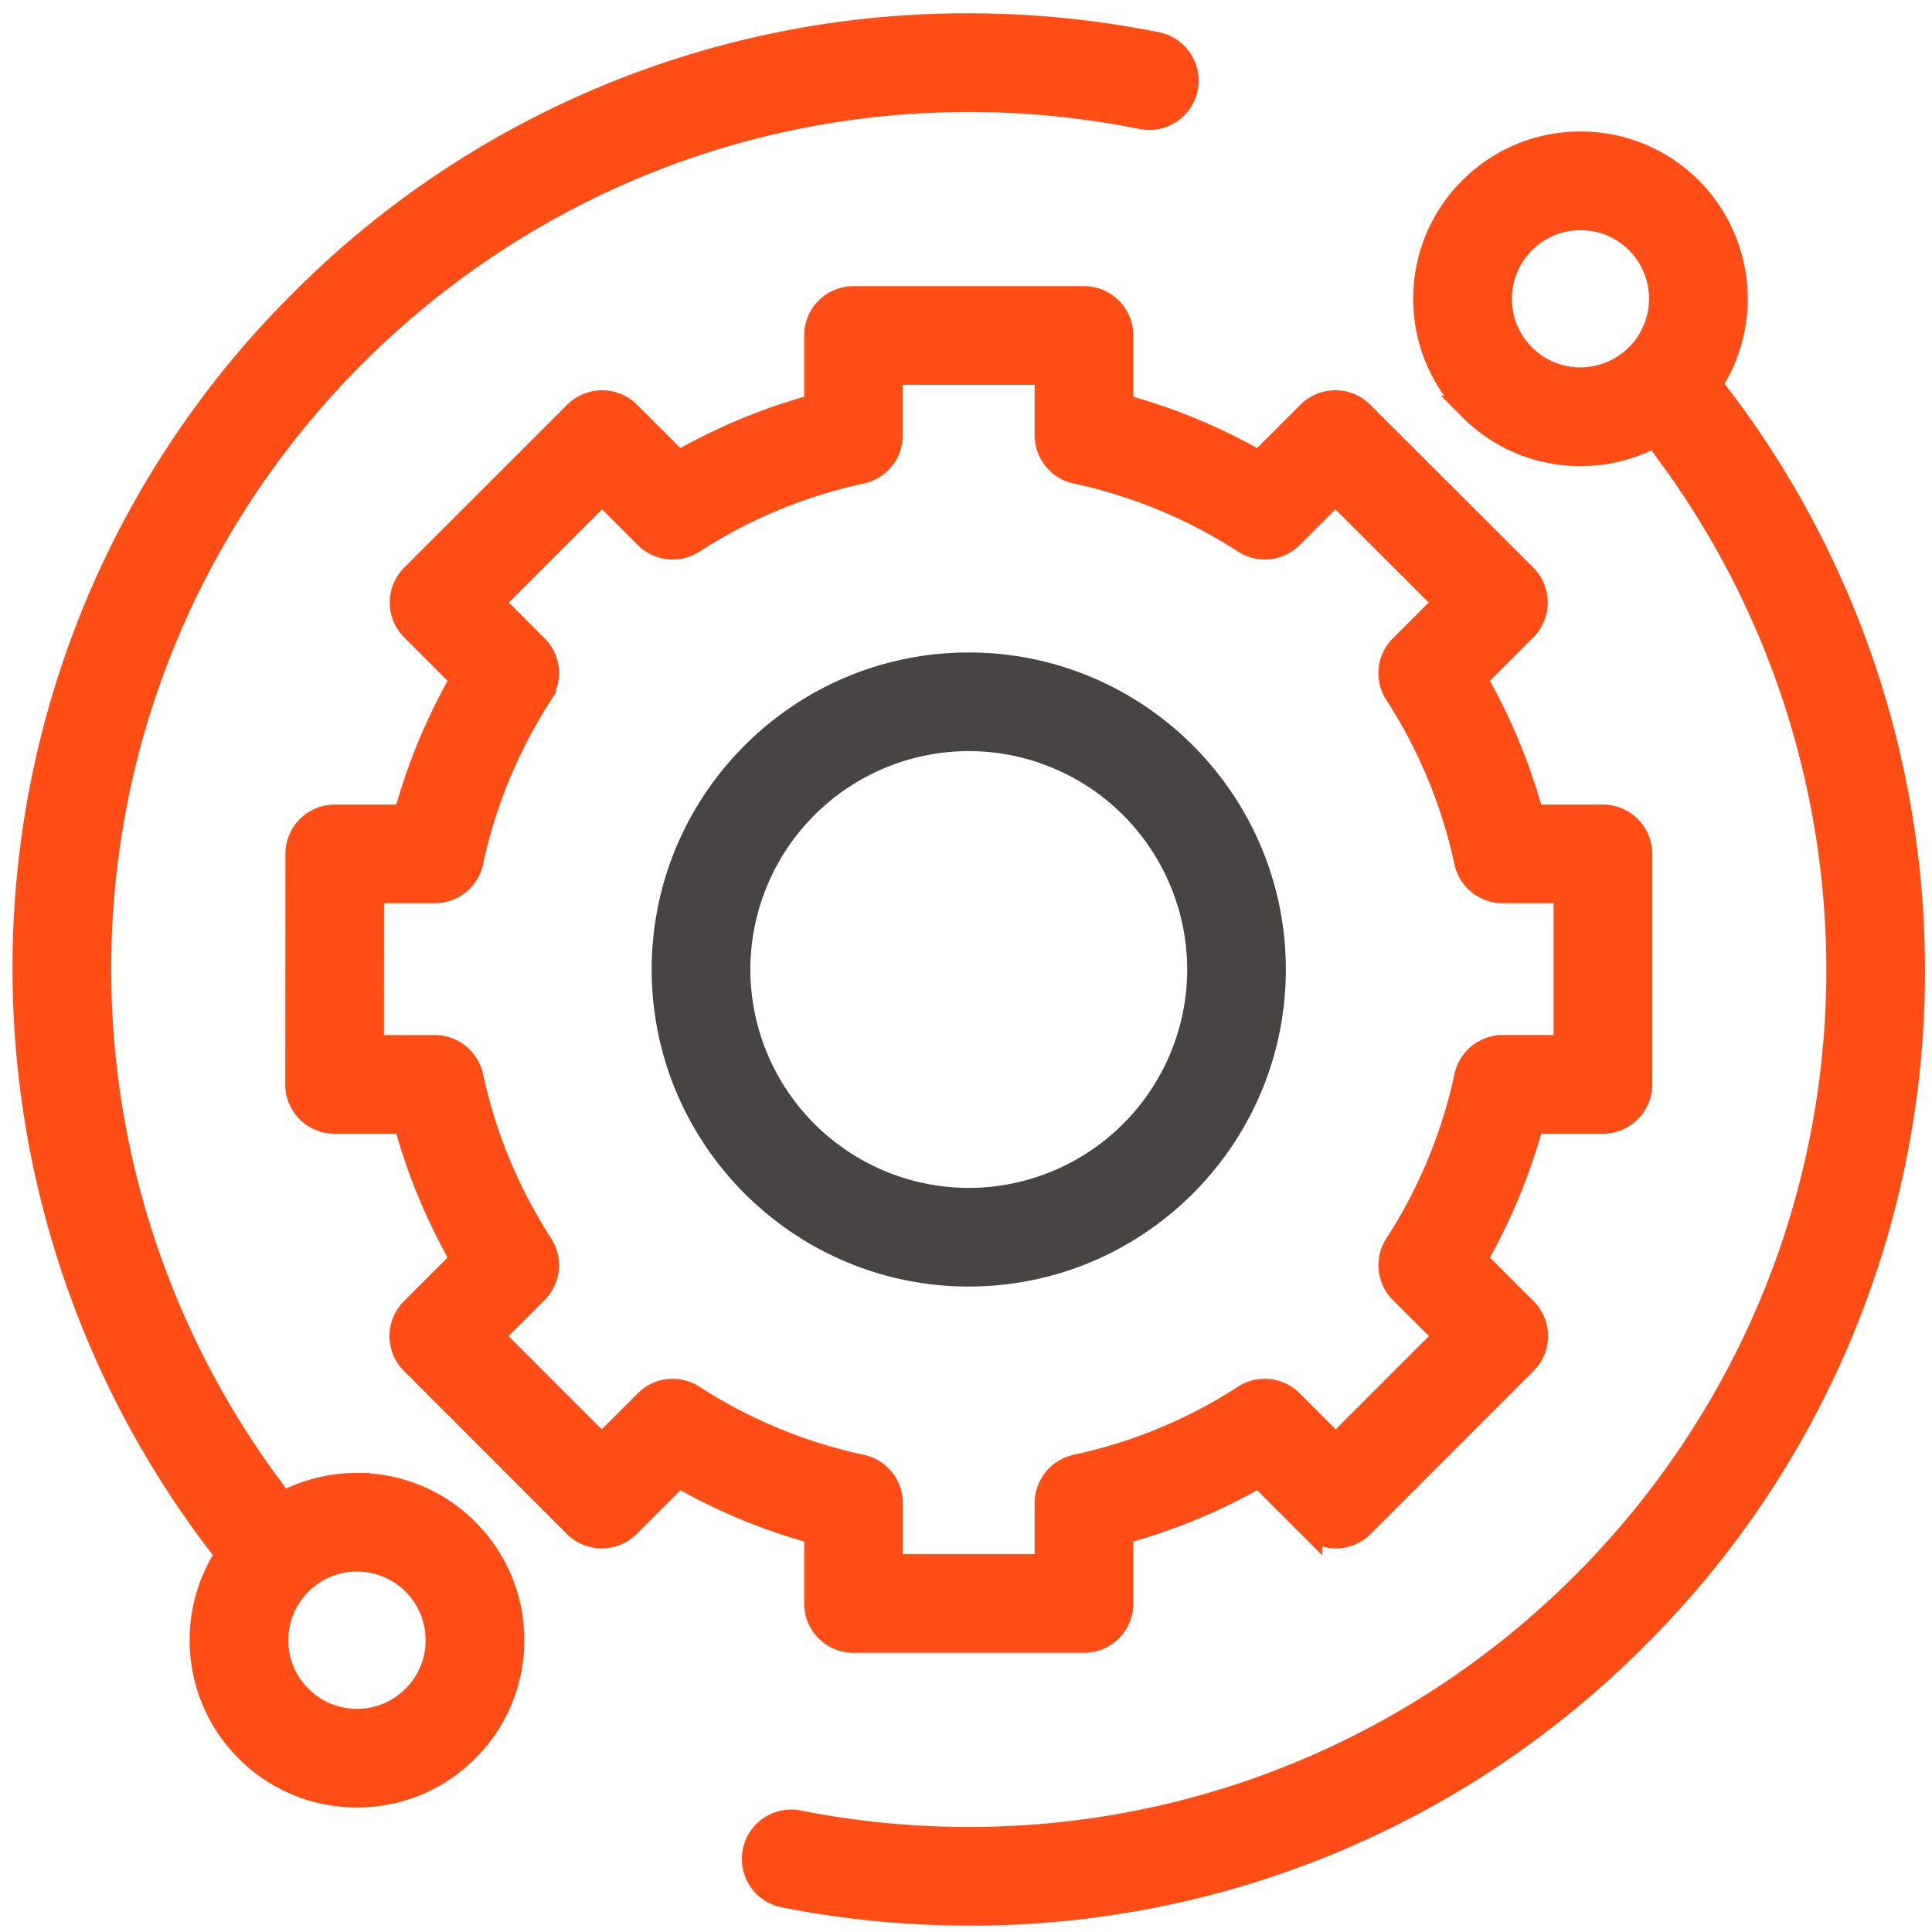 <svg xmlns="http://www.w3.org/2000/svg" width="62" viewBox="0 0 46.5 46.5" height="62"><path stroke="#ff4d15" d="M8.592 35.75c-.636 0-1.247.16-1.79.457a20.975 20.975 0 01-4.426-12.873c0-11.545 9.394-20.938 20.94-20.938a21.1 21.1 0 014.17.415.887.887 0 00.352-1.74c-1.479-.298-3-.45-4.521-.45A22.567 22.567 0 007.255 7.275a22.563 22.563 0 00-6.653 16.06A22.753 22.753 0 005.49 37.41a3.7 3.7 0 00-.625 2.067 3.7 3.7 0 001.092 2.634 3.701 3.701 0 002.635 1.092c.995 0 1.931-.388 2.635-1.092a3.701 3.701 0 001.092-2.635 3.7 3.7 0 00-1.092-2.634 3.702 3.702 0 00-2.635-1.091zm1.38 5.107a1.939 1.939 0 01-1.38.572 1.94 1.94 0 01-1.38-.572 1.939 1.939 0 01-.572-1.38c0-.522.203-1.012.572-1.38a1.938 1.938 0 011.38-.572 1.94 1.94 0 011.38.571c.369.37.572.86.572 1.38 0 .522-.203 1.012-.572 1.38zm31.17-31.6a3.732 3.732 0 00-.466-4.7 3.704 3.704 0 00-2.635-1.092c-.995 0-1.931.388-2.635 1.091a3.702 3.702 0 00-1.092 2.635c0 .996.388 1.931 1.092 2.635a3.702 3.702 0 002.635 1.092c.636 0 1.247-.16 1.79-.457a20.976 20.976 0 014.426 12.873c0 11.546-9.394 20.938-20.94 20.938-1.39 0-2.78-.137-4.13-.407a.888.888 0 00-.35 1.74c1.466.293 2.973.442 4.48.442a22.567 22.567 0 0016.061-6.653 22.563 22.563 0 006.653-16.06 22.754 22.754 0 00-4.889-14.077zm-4.481-.685a1.939 1.939 0 01-.572-1.38c0-.522.203-1.012.572-1.38a1.939 1.939 0 011.38-.572 1.94 1.94 0 011.38.571 1.954 1.954 0 01-1.38 3.332 1.94 1.94 0 01-1.38-.571zm0 0" fill="#ff4d15" stroke-width=".6"/><path stroke="#ff4d15" d="M19.655 38.594c0 .49.398.887.887.887h5.548c.49 0 .888-.397.888-.887v-1.72a13.896 13.896 0 003.33-1.38l1.214 1.214a.887.887 0 001.255 0l3.922-3.924a.887.887 0 000-1.254l-1.213-1.213a13.893 13.893 0 001.38-3.33h1.713c.49 0 .888-.397.888-.887v-5.548a.887.887 0 00-.888-.887h-1.714a13.895 13.895 0 00-1.38-3.33l1.207-1.206a.888.888 0 000-1.255l-3.925-3.921a.887.887 0 00-1.254 0l-1.205 1.205a13.895 13.895 0 00-3.33-1.38V8.074a.887.887 0 00-.888-.887h-5.548a.887.887 0 00-.887.887v1.704a13.884 13.884 0 00-3.33 1.38L15.12 9.953a.888.888 0 00-1.255 0l-3.924 3.921a.886.886 0 000 1.255l1.206 1.207a13.89 13.89 0 00-1.38 3.329h-1.71a.887.887 0 00-.887.887l-.004 5.547a.886.886 0 00.888.888h1.713a13.893 13.893 0 001.38 3.33L9.934 31.53a.887.887 0 000 1.254l3.922 3.924c.166.166.392.26.627.26h0a.887.887 0 00.628-.26l1.214-1.214a13.908 13.908 0 003.33 1.38zm-2.982-4.966a.888.888 0 00-1.11.118l-1.08 1.08-2.667-2.669 1.08-1.08a.887.887 0 00.118-1.108 12.143 12.143 0 01-1.681-4.056.888.888 0 00-.868-.7H8.941l.002-3.774h1.522c.419 0 .78-.291.868-.7.31-1.447.876-2.811 1.68-4.056a.887.887 0 00-.117-1.109l-1.073-1.072 2.67-2.667 1.07 1.072a.888.888 0 001.11.117 12.14 12.14 0 014.056-1.68c.408-.088.7-.45.7-.868V8.961h3.774v1.515c0 .418.292.78.7.868a12.15 12.15 0 014.057 1.68.887.887 0 001.108-.118l1.072-1.071 2.67 2.667-1.073 1.072a.887.887 0 00-.118 1.11 12.151 12.151 0 011.68 4.055c.088.409.45.7.868.7h1.525v3.773h-1.525a.888.888 0 00-.867.701 12.141 12.141 0 01-1.68 4.056.887.887 0 00.117 1.109l1.08 1.079-2.668 2.669-1.08-1.08a.887.887 0 00-1.11-.118 12.154 12.154 0 01-4.055 1.68.887.887 0 00-.701.868v1.53H21.43v-1.53a.888.888 0 00-.701-.867 12.147 12.147 0 01-4.056-1.68zm0 0" fill="#ff4d15" stroke-width=".6"/><path stroke="#474443" d="M30.648 23.334c0-4.042-3.289-7.33-7.331-7.33-4.043 0-7.332 3.288-7.332 7.33s3.289 7.331 7.332 7.331c4.042 0 7.331-3.289 7.331-7.33zm-12.888 0a5.563 5.563 0 015.557-5.556 5.563 5.563 0 015.557 5.556 5.563 5.563 0 01-5.557 5.557 5.563 5.563 0 01-5.557-5.557zm0 0" stroke-width=".6" fill="#474443"/></svg>